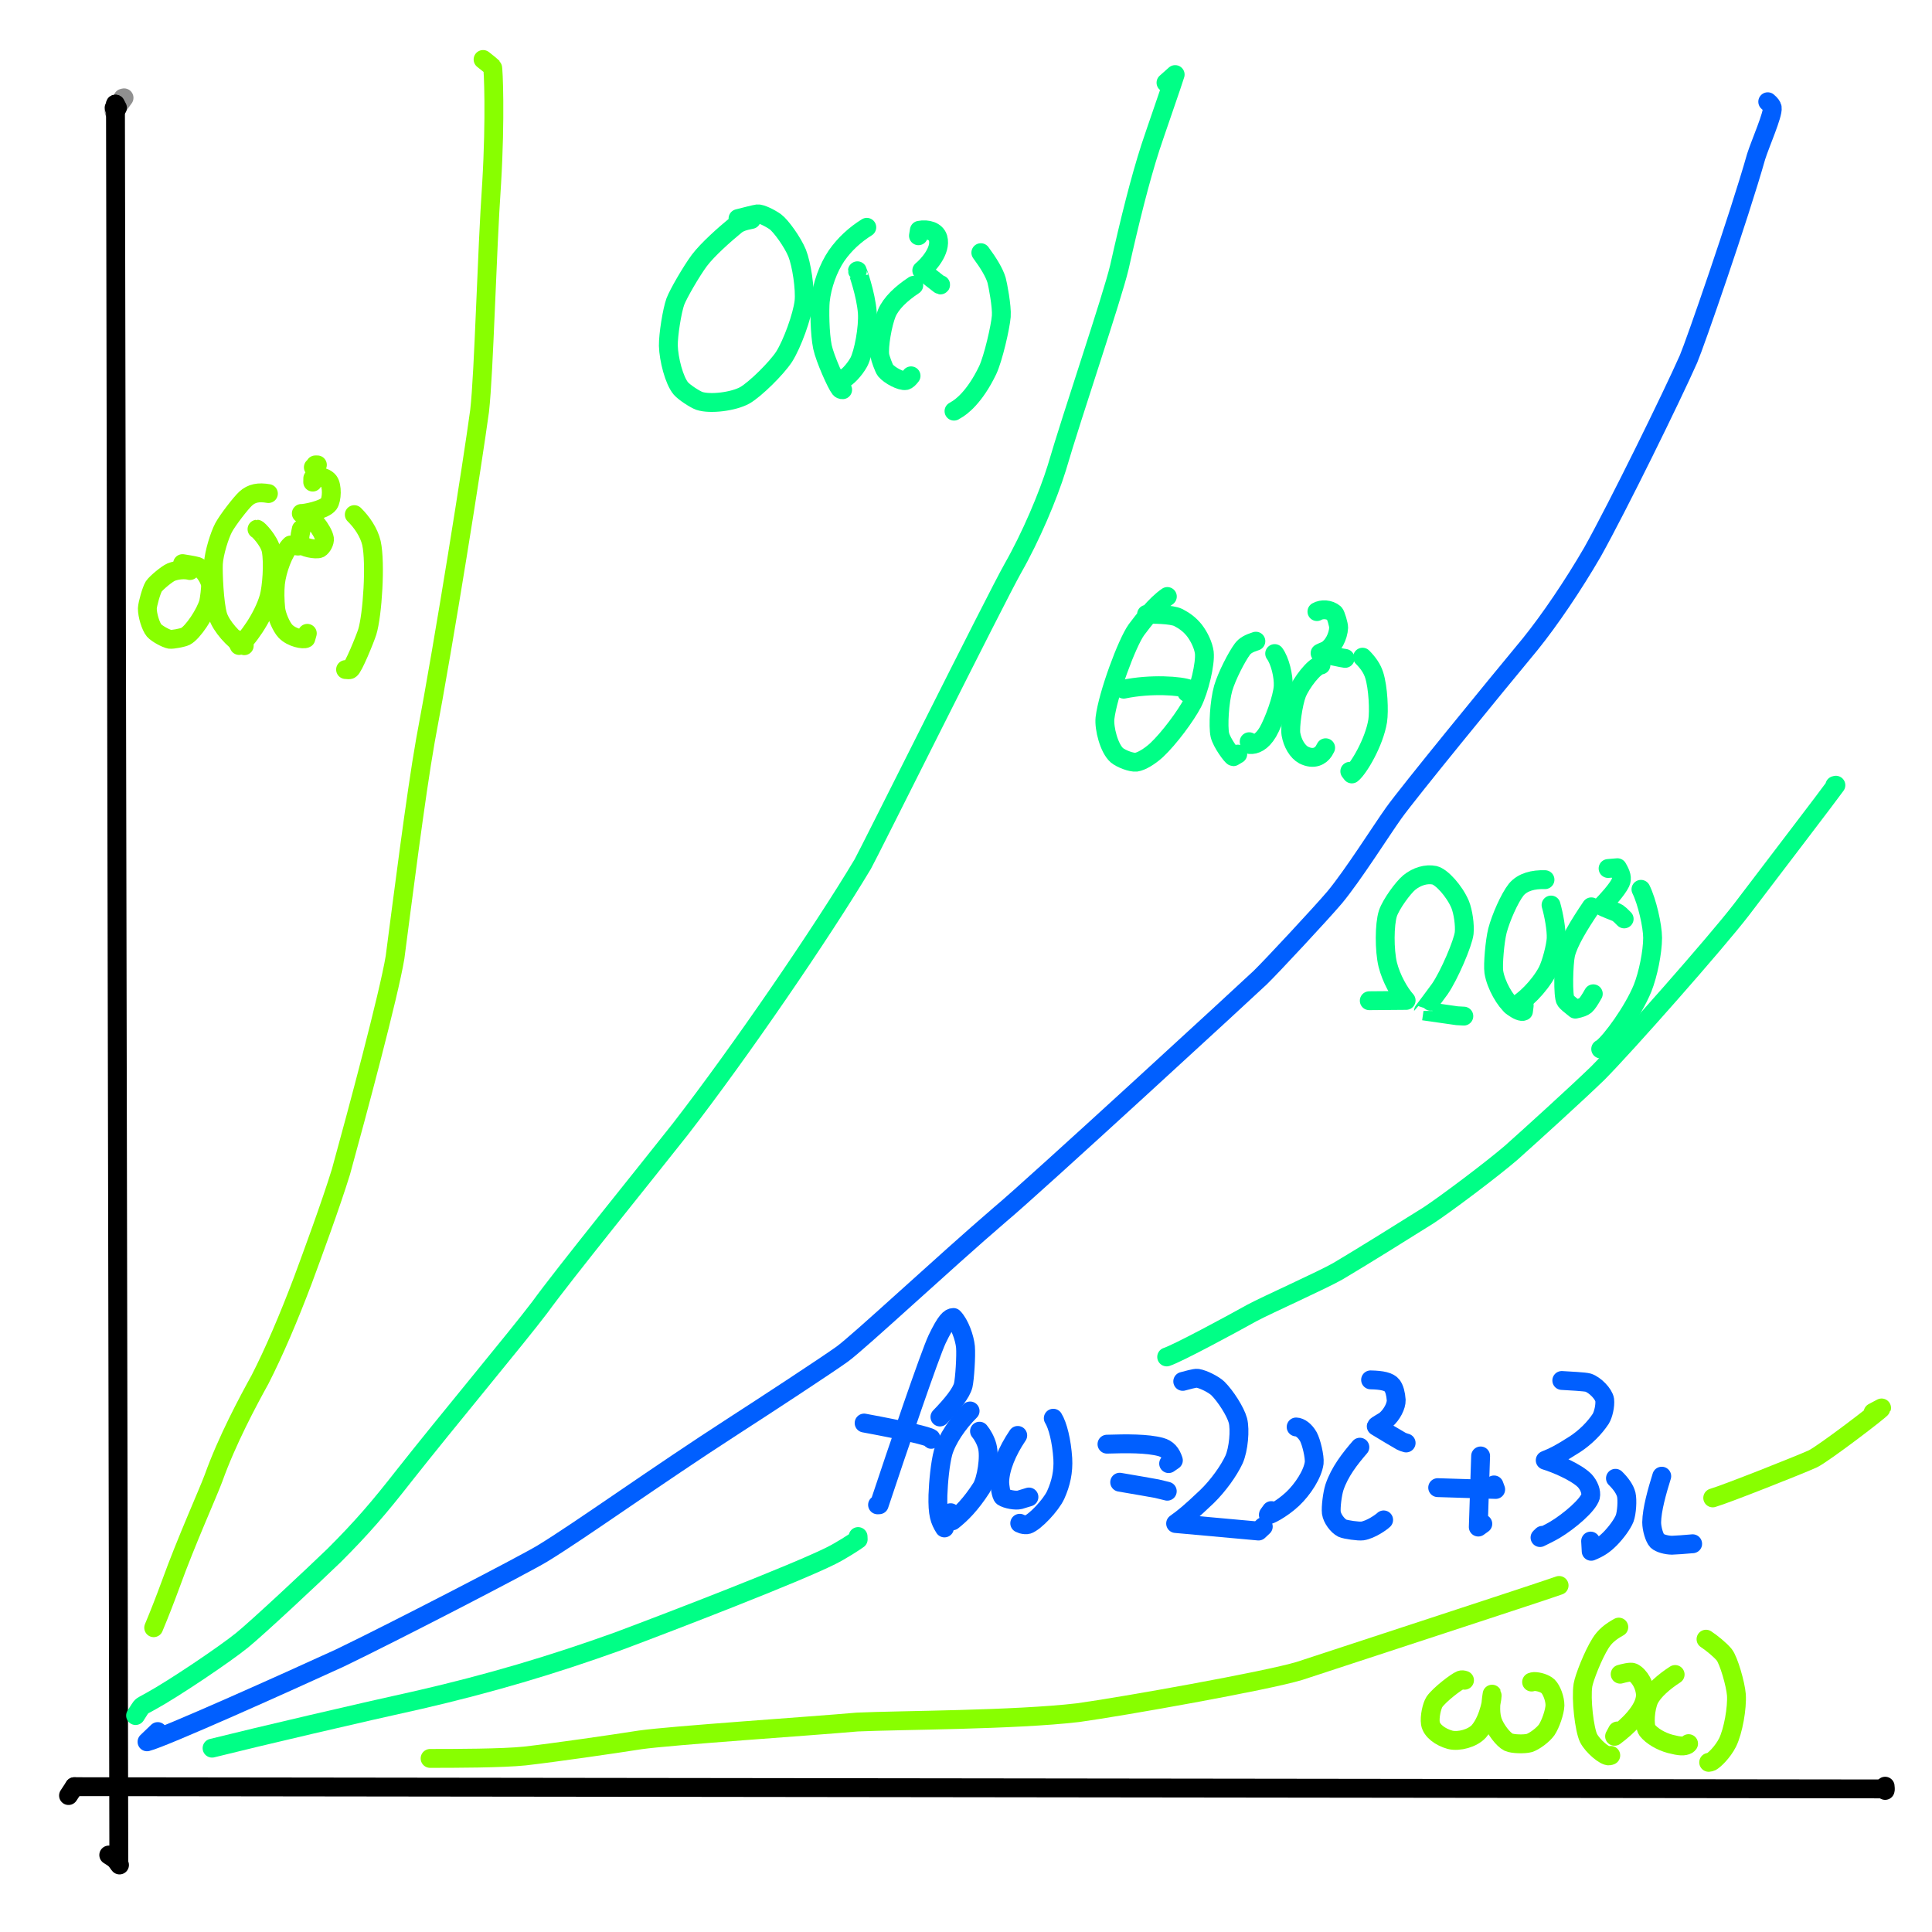 <?xml version="1.0" encoding="UTF-8" standalone="no"?>
<!DOCTYPE svg PUBLIC "-//W3C//DTD SVG 1.1//EN" "http://www.w3.org/Graphics/SVG/1.1/DTD/svg11.dtd">
<svg width="512.00" height="512.00" viewBox="0.00 0.00 512.00 512.00" xmlns="http://www.w3.org/2000/svg" xmlns:xlink="http://www.w3.org/1999/xlink">
<g stroke-linecap="round" id="Layer_2">
<path d="M32.56,26.00 C32.56,26.00 32.87,25.92 32.87,25.92 C32.87,25.92 30.24,29.52 30.24,29.52" fill="none" stroke="rgb(144, 144, 144)" stroke-width="5.00" stroke-opacity="1.00" stroke-linejoin="round"/>
<path d="M30.24,28.56 C30.24,28.56 30.42,28.56 30.42,28.56 C30.42,28.56 31.13,28.56 31.13,28.56 C31.13,28.56 30.60,27.60 30.60,27.60" fill="none" stroke="rgb(0, 0, 0)" stroke-width="5.00" stroke-opacity="1.00" stroke-linejoin="round"/>
<path d="M30.60,27.60 L31.49,493.92" fill="none" stroke="rgb(0, 0, 0)" stroke-width="5.00" stroke-opacity="1.00" stroke-linejoin="round"/>
<path d="M31.67,494.24 C31.14,493.50 30.74,492.99 30.46,492.73 C30.18,492.48 29.64,492.10 28.82,491.60" fill="none" stroke="rgb(0, 0, 0)" stroke-width="5.00" stroke-opacity="1.00" stroke-linejoin="round"/>
<path d="M18.16,475.84 C18.16,475.84 19.70,473.49 19.70,473.49" fill="none" stroke="rgb(0, 0, 0)" stroke-width="5.00" stroke-opacity="1.00" stroke-linejoin="round"/>
<path d="M19.70,473.49 L499.58,474.08" fill="none" stroke="rgb(0, 0, 0)" stroke-width="5.00" stroke-opacity="1.00" stroke-linejoin="round"/>
<path d="M499.58,474.48 C499.58,474.48 499.58,473.36 499.58,473.36" fill="none" stroke="rgb(0, 0, 0)" stroke-width="5.00" stroke-opacity="1.00" stroke-linejoin="round"/>
<path d="M41.80,458.88 C41.80,458.88 38.96,461.60 38.96,461.60 C43.44,460.47 76.34,445.68 89.98,439.43 C103.90,432.74 138.79,414.71 143.75,411.70 C153.91,405.51 173.20,391.59 194.82,377.62 C202.29,372.81 218.99,361.87 223.16,358.88 C227.48,355.78 250.33,334.46 265.04,321.84 C273.38,314.94 331.52,261.43 333.97,259.07 C336.84,256.29 350.12,242.04 353.73,237.78 C358.52,232.01 366.06,220.08 369.35,215.46 C373.26,209.98 395.91,182.31 405.54,170.68 C410.73,164.25 416.92,155.10 422.03,146.30 C428.84,134.11 443.01,105.21 447.48,95.12 C449.19,91.12 460.81,57.67 465.39,41.51 C466.50,38.00 469.94,30.28 469.66,28.53 C469.59,28.09 469.19,27.57 468.47,26.96" fill="none" stroke="rgb(0, 95, 255)" stroke-width="5.00" stroke-opacity="1.00" stroke-linejoin="round"/>
<path d="M232.56,398.80 C232.56,398.80 233.00,398.78 233.00,398.78 C237.98,383.77 246.45,358.95 248.34,354.92 C250.73,349.94 251.73,349.18 252.66,349.15 C254.33,350.84 255.63,354.55 255.86,356.93 C256.06,359.31 255.66,365.39 255.27,367.09 C254.77,369.15 252.35,372.16 249.09,375.52" fill="none" stroke="rgb(0, 95, 255)" stroke-width="5.00" stroke-opacity="1.00" stroke-linejoin="round"/>
<path d="M229.00,377.12 C240.16,379.18 245.97,380.61 246.71,381.16 C246.78,381.21 246.80,381.29 246.78,381.39 C246.76,381.41 246.76,381.43 246.78,381.44" fill="none" stroke="rgb(0, 95, 255)" stroke-width="5.00" stroke-opacity="1.00" stroke-linejoin="round"/>
<path d="M257.09,373.92 C253.83,377.14 250.92,381.46 249.93,384.93 C249.16,387.78 248.69,392.64 248.56,396.27 C248.44,401.33 249.02,402.89 250.29,404.92 C250.29,404.92 250.87,402.32 250.87,402.32" fill="none" stroke="rgb(0, 95, 255)" stroke-width="5.00" stroke-opacity="1.00" stroke-linejoin="round"/>
<path d="M259.58,379.28 C260.32,380.15 261.19,381.68 261.61,383.21 C262.40,386.10 261.40,392.15 260.11,394.26 C257.27,398.69 254.66,401.27 252.40,403.04 C252.40,403.04 251.93,400.88 251.93,400.88" fill="none" stroke="rgb(0, 95, 255)" stroke-width="5.00" stroke-opacity="1.00" stroke-linejoin="round"/>
<path d="M269.71,380.40 C266.90,384.54 264.99,389.10 264.93,392.81 C264.95,393.77 265.29,396.29 265.78,396.66 C266.73,397.31 269.19,397.75 270.26,397.46 C271.07,397.21 271.87,396.97 272.68,396.72" fill="none" stroke="rgb(0, 95, 255)" stroke-width="5.00" stroke-opacity="1.00" stroke-linejoin="round"/>
<path d="M279.13,375.84 C280.32,377.76 281.35,381.89 281.65,386.55 C281.84,390.00 281.17,393.05 279.78,396.15 C278.52,398.91 274.23,403.42 272.37,404.02 C272.00,404.13 271.48,404.10 270.84,403.93 C270.70,403.89 270.50,403.80 270.24,403.68" fill="none" stroke="rgb(0, 95, 255)" stroke-width="5.00" stroke-opacity="1.00" stroke-linejoin="round"/>
<path d="M293.36,382.72 C298.57,382.55 304.02,382.51 307.58,383.46 C309.42,383.96 310.35,385.11 310.96,387.00 C310.96,387.00 309.70,387.87 309.70,387.87" fill="none" stroke="rgb(0, 95, 255)" stroke-width="5.00" stroke-opacity="1.00" stroke-linejoin="round"/>
<path d="M296.73,392.80 C300.11,393.38 305.91,394.37 306.60,394.52 C307.26,394.66 308.15,394.88 309.28,395.17 C309.31,395.17 309.38,395.21 309.36,395.20" fill="none" stroke="rgb(0, 95, 255)" stroke-width="5.00" stroke-opacity="1.00" stroke-linejoin="round"/>
<path d="M313.44,366.08 C314.52,365.81 316.67,365.16 317.36,365.26 C318.93,365.51 321.66,366.91 322.74,367.94 C324.83,370.02 327.41,374.07 328.06,376.46 C328.69,378.93 328.23,384.11 327.03,386.80 C325.63,389.81 322.82,393.73 319.88,396.59 C315.28,400.95 313.91,402.05 311.55,403.75 C311.55,403.75 333.52,405.74 333.52,405.74 C333.52,405.74 334.78,404.56 334.78,404.56" fill="none" stroke="rgb(0, 95, 255)" stroke-width="5.00" stroke-opacity="1.00" stroke-linejoin="round"/>
<path d="M343.49,378.16 C344.50,378.19 345.79,379.08 346.73,380.73 C347.52,382.17 348.44,386.09 348.27,387.68 C347.88,390.62 345.32,394.62 342.55,397.24 C339.45,400.14 335.98,401.73 336.11,401.43 C336.11,401.43 336.91,400.32 336.91,400.32" fill="none" stroke="rgb(0, 95, 255)" stroke-width="5.00" stroke-opacity="1.00" stroke-linejoin="round"/>
<path d="M360.38,383.52 C357.74,386.58 355.03,390.03 353.65,394.13 C353.08,395.89 352.65,399.44 352.82,400.90 C353.04,402.42 354.46,404.35 355.75,404.99 C356.61,405.38 360.08,405.86 361.06,405.72 C363.33,405.35 366.08,403.38 366.68,402.79" fill="none" stroke="rgb(0, 95, 255)" stroke-width="5.00" stroke-opacity="1.00" stroke-linejoin="round"/>
<path d="M363.22,365.68 C366.28,365.74 368.16,366.16 368.93,367.20 C369.53,368.02 369.89,369.36 370.01,371.04 C370.06,372.56 368.89,374.85 367.28,376.26 C366.65,376.80 364.82,377.69 364.72,377.98 C366.32,378.95 370.71,381.60 371.33,381.92 C371.73,382.12 372.16,382.28 372.64,382.40" fill="none" stroke="rgb(0, 95, 255)" stroke-width="5.00" stroke-opacity="1.00" stroke-linejoin="round"/>
<path d="M381.00,394.24 C381.00,394.24 396.37,394.72 396.37,394.72 C396.37,394.72 395.93,393.52 395.93,393.52" fill="none" stroke="rgb(0, 95, 255)" stroke-width="5.00" stroke-opacity="1.00" stroke-linejoin="round"/>
<path d="M392.38,385.84 C392.38,385.84 391.76,404.69 391.76,404.69 C391.76,404.69 392.96,403.83 392.96,403.83" fill="none" stroke="rgb(0, 95, 255)" stroke-width="5.00" stroke-opacity="1.00" stroke-linejoin="round"/>
<path d="M413.89,365.84 C415.84,365.96 420.01,366.16 420.88,366.42 C422.70,367.01 425.03,369.43 425.26,370.98 C425.44,372.52 424.89,374.89 424.21,376.00 C422.57,378.49 420.12,380.93 417.41,382.71 C413.26,385.36 411.93,386.00 409.50,386.99 C412.26,387.82 417.67,390.10 419.94,392.36 C421.11,393.61 421.79,395.38 421.50,396.61 C420.85,398.88 415.90,403.13 412.05,405.43 C411.03,406.04 409.21,406.95 408.12,407.47 C408.12,407.47 408.73,406.88 408.73,406.88" fill="none" stroke="rgb(0, 95, 255)" stroke-width="5.00" stroke-opacity="1.00" stroke-linejoin="round"/>
<path d="M428.11,391.76 C429.53,393.15 430.62,394.65 430.98,396.11 C431.31,397.55 431.11,400.89 430.55,402.40 C429.94,403.93 428.32,406.13 426.71,407.77 C425.04,409.45 423.77,410.25 421.68,411.11 C421.68,411.11 421.53,408.40 421.53,408.40" fill="none" stroke="rgb(0, 95, 255)" stroke-width="5.00" stroke-opacity="1.00" stroke-linejoin="round"/>
<path d="M440.38,391.20 C439.14,395.18 437.76,400.04 437.71,403.42 C437.71,405.17 438.45,407.60 439.17,408.35 C439.88,409.01 441.63,409.48 443.08,409.50 C443.97,409.49 446.77,409.27 448.21,409.14 C448.32,409.13 448.67,409.09 448.56,409.12" fill="none" stroke="rgb(0, 95, 255)" stroke-width="5.00" stroke-opacity="1.00" stroke-linejoin="round"/>
<path d="M35.93,454.64 C36.74,453.36 37.23,452.59 37.42,452.35 C37.63,452.07 38.46,451.68 39.96,450.84 C45.85,447.63 59.57,438.41 64.18,434.66 C68.30,431.30 82.54,418.00 88.54,412.21 C95.95,404.81 100.52,399.47 106.97,391.22 C118.65,376.40 137.03,354.41 143.01,346.51 C149.63,337.38 170.46,311.71 180.28,299.25 C196.21,278.67 217.63,247.37 228.63,229.01 C230.08,226.50 263.91,158.59 268.38,150.68 C273.21,142.22 277.74,131.47 280.06,124.00 C284.21,109.78 294.70,79.00 296.64,70.85 C299.47,58.21 302.11,47.64 304.88,39.04 C305.89,35.93 311.06,21.10 311.43,19.76 C311.43,19.76 309.00,21.92 309.00,21.92" fill="none" stroke="rgb(0, 255, 134)" stroke-width="5.00" stroke-opacity="1.00" stroke-linejoin="round"/>
<path d="M56.20,463.28 C68.41,460.23 95.99,453.78 111.36,450.40 C129.70,446.16 146.09,441.33 163.72,434.99 C178.81,429.34 210.72,417.03 220.26,412.27 C222.92,410.94 226.34,408.73 227.43,407.94 C227.43,407.94 227.40,407.20 227.40,407.20" fill="none" stroke="rgb(0, 255, 134)" stroke-width="5.00" stroke-opacity="1.00" stroke-linejoin="round"/>
<path d="M309.18,359.60 C312.04,358.68 325.85,351.24 331.83,347.91 C335.74,345.81 350.32,339.31 354.62,336.85 C360.61,333.30 372.54,325.88 378.54,322.10 C383.37,318.93 395.51,309.77 400.47,305.50 C405.94,300.62 417.43,290.19 423.38,284.45 C430.66,277.14 454.94,249.62 461.52,241.04 C470.94,228.63 484.14,211.41 486.53,208.09 C486.53,208.09 486.24,208.16 486.24,208.16" fill="none" stroke="rgb(0, 255, 134)" stroke-width="5.00" stroke-opacity="1.00" stroke-linejoin="round"/>
<path d="M286.96,193.76" fill="none" stroke="rgb(0, 255, 134)" stroke-width="5.00" stroke-opacity="1.00" stroke-linejoin="round"/>
<path d="M309.36,158.08 C306.16,160.28 302.94,164.54 301.17,166.88 C298.68,170.32 293.57,184.08 292.83,190.33 C292.55,192.98 293.91,198.37 296.01,200.17 C297.17,201.12 299.85,202.11 301.08,201.99 C302.47,201.80 304.64,200.49 306.48,198.82 C309.84,195.68 314.28,189.66 316.04,186.28 C317.79,182.85 319.48,175.89 319.15,172.93 C318.91,171.09 317.84,168.76 316.50,167.03 C315.31,165.57 314.06,164.59 312.26,163.65 C310.38,162.74 305.36,162.78 303.84,162.80" fill="none" stroke="rgb(0, 255, 134)" stroke-width="5.00" stroke-opacity="1.00" stroke-linejoin="round"/>
<path d="M297.80,182.64 C304.95,181.15 312.96,181.71 315.22,182.64 C315.22,182.64 314.51,183.52 314.51,183.52" fill="none" stroke="rgb(0, 255, 134)" stroke-width="5.00" stroke-opacity="1.00" stroke-linejoin="round"/>
<path d="M332.82,169.92 C330.98,170.51 329.98,171.05 329.24,172.03 C327.79,173.98 325.13,179.08 324.16,182.39 C323.16,185.90 322.77,192.48 323.28,194.78 C323.78,196.87 326.49,200.49 326.86,200.53 C326.86,200.53 328.02,199.84 328.02,199.84" fill="none" stroke="rgb(0, 255, 134)" stroke-width="5.00" stroke-opacity="1.00" stroke-linejoin="round"/>
<path d="M337.80,173.20 C339.19,175.07 340.21,179.16 340.06,181.92 C339.85,185.04 337.61,191.16 336.00,194.00 C334.37,196.75 332.57,197.43 331.23,197.31 C331.23,197.31 331.04,196.56 331.04,196.56" fill="none" stroke="rgb(0, 255, 134)" stroke-width="5.00" stroke-opacity="1.00" stroke-linejoin="round"/>
<path d="M350.07,176.24 C348.30,176.41 344.84,180.99 343.69,183.81 C342.67,186.43 341.81,192.64 342.11,194.55 C342.53,196.98 343.85,199.21 345.47,200.09 C348.21,201.47 349.99,200.30 350.82,199.04 C350.93,198.85 351.10,198.56 351.31,198.16" fill="none" stroke="rgb(0, 255, 134)" stroke-width="5.00" stroke-opacity="1.00" stroke-linejoin="round"/>
<path d="M349.00,162.08 C350.27,161.34 352.31,161.43 353.60,162.52 C354.00,162.87 354.78,165.67 354.76,166.31 C354.63,168.74 353.28,171.26 351.55,172.32 C351.42,172.39 349.70,173.09 349.79,173.14 C351.17,173.43 354.01,174.01 355.47,174.31 C355.80,174.38 356.13,174.43 356.47,174.48" fill="none" stroke="rgb(0, 255, 134)" stroke-width="5.00" stroke-opacity="1.00" stroke-linejoin="round"/>
<path d="M361.09,174.16 C362.59,175.69 363.60,177.13 364.17,178.89 C365.24,182.23 365.50,188.46 365.10,191.05 C364.18,196.71 360.07,203.66 358.25,205.10 C358.25,205.10 357.71,204.40 357.71,204.40" fill="none" stroke="rgb(0, 255, 134)" stroke-width="5.00" stroke-opacity="1.00" stroke-linejoin="round"/>
<path d="M199.13,58.16 C197.00,58.58 195.90,58.96 194.96,59.72 C191.98,62.17 187.55,66.08 185.32,69.04 C183.25,71.83 179.75,77.85 178.97,79.93 C178.10,82.37 177.08,88.72 177.12,91.62 C177.22,95.19 178.65,100.85 180.46,102.97 C181.33,103.96 184.07,105.78 185.33,106.24 C188.20,107.20 194.38,106.44 197.41,104.75 C200.19,103.13 205.77,97.63 207.79,94.55 C209.95,91.16 212.63,83.74 213.07,79.93 C213.42,76.59 212.43,70.05 211.25,67.08 C210.07,64.19 206.98,59.88 205.46,58.76 C203.95,57.71 201.63,56.58 200.72,56.68 C200.22,56.73 197.17,57.52 195.58,57.92" fill="none" stroke="rgb(0, 255, 134)" stroke-width="5.00" stroke-opacity="1.00" stroke-linejoin="round"/>
<path d="M229.71,60.24 C226.69,62.12 223.86,64.64 221.67,67.80 C219.51,71.00 217.82,75.57 217.38,79.82 C217.18,81.97 217.22,88.36 217.96,91.95 C218.63,95.07 221.67,101.84 222.58,102.96 C222.77,103.19 223.01,103.30 223.31,103.28" fill="none" stroke="rgb(0, 255, 134)" stroke-width="5.00" stroke-opacity="1.00" stroke-linejoin="round"/>
<path d="M227.22,71.76 C227.22,71.73 229.46,77.86 229.85,82.83 C230.13,86.82 228.84,93.60 227.60,95.96 C226.46,98.05 224.37,100.24 223.22,100.60 C222.98,100.67 222.77,100.58 222.60,100.32" fill="none" stroke="rgb(0, 255, 134)" stroke-width="5.00" stroke-opacity="1.00" stroke-linejoin="round"/>
<path d="M242.16,75.60 C238.85,77.78 236.14,80.33 235.01,83.00 C233.85,85.88 232.83,91.79 233.16,94.19 C233.28,94.95 234.21,97.59 234.68,98.19 C235.79,99.51 238.81,101.10 240.02,100.85 C240.40,100.76 240.87,100.35 241.44,99.60" fill="none" stroke="rgb(0, 255, 134)" stroke-width="5.00" stroke-opacity="1.00" stroke-linejoin="round"/>
<path d="M243.40,62.48 C243.40,62.48 243.64,61.02 243.64,61.02 C245.84,60.61 248.02,61.26 248.58,63.06 C249.56,66.45 245.77,70.47 244.28,71.68 C245.44,72.60 248.64,75.16 248.98,75.39 C249.19,75.54 249.29,75.56 249.27,75.44" fill="none" stroke="rgb(0, 255, 134)" stroke-width="5.00" stroke-opacity="1.00" stroke-linejoin="round"/>
<path d="M259.93,66.96 C261.93,69.65 263.53,72.28 264.11,74.28 C264.40,75.32 265.55,81.23 265.35,83.83 C265.12,86.66 263.23,94.93 261.75,98.09 C258.31,105.26 254.67,107.94 253.28,108.68 C253.10,108.78 252.94,108.87 252.82,108.96" fill="none" stroke="rgb(0, 255, 134)" stroke-width="5.00" stroke-opacity="1.00" stroke-linejoin="round"/>
<path d="M362.87,265.20 C362.87,265.20 372.64,265.12 372.64,265.12 C370.86,263.14 368.69,259.34 367.76,255.61 C366.85,251.80 366.87,244.98 367.81,242.06 C368.66,239.56 371.82,235.26 373.47,233.88 C375.51,232.23 377.97,231.51 380.15,231.95 C382.04,232.40 385.42,236.09 386.95,239.69 C387.74,241.66 388.24,245.11 388.02,247.29 C387.71,249.94 384.05,258.50 381.58,262.08 C380.91,263.05 377.24,267.92 377.24,267.91 C380.31,268.35 385.59,269.12 386.12,269.18 C386.49,269.21 387.09,269.25 387.93,269.28" fill="none" stroke="rgb(0, 255, 134)" stroke-width="5.00" stroke-opacity="1.00" stroke-linejoin="round"/>
<path d="M409.44,233.12 C406.34,233.02 403.51,233.72 401.81,235.76 C400.02,238.03 397.74,243.22 396.84,246.64 C396.13,249.47 395.61,255.65 395.88,257.57 C396.43,261.13 399.01,265.39 400.77,266.75 C402.17,267.82 403.25,268.22 403.74,267.98 C403.74,267.98 403.93,266.48 403.93,266.48" fill="none" stroke="rgb(0, 255, 134)" stroke-width="5.00" stroke-opacity="1.00" stroke-linejoin="round"/>
<path d="M411.04,239.84 C411.79,242.47 412.49,246.35 412.40,248.69 C412.31,250.69 411.13,255.38 410.04,257.47 C407.93,261.43 403.75,265.59 401.15,266.68 C400.97,266.75 400.82,266.73 400.70,266.63 C400.67,266.60 400.62,266.57 400.56,266.56" fill="none" stroke="rgb(0, 255, 134)" stroke-width="5.00" stroke-opacity="1.00" stroke-linejoin="round"/>
<path d="M421.71,240.32 C418.43,245.16 415.69,249.70 414.91,252.91 C414.36,255.33 414.12,264.09 414.91,265.18 C415.20,265.59 416.06,266.33 417.48,267.43 C418.79,267.17 419.68,266.84 420.15,266.44 C420.62,266.04 421.32,265.01 422.24,263.36" fill="none" stroke="rgb(0, 255, 134)" stroke-width="5.00" stroke-opacity="1.00" stroke-linejoin="round"/>
<path d="M426.16,230.16 C426.16,230.16 428.63,229.95 428.63,229.95 C429.65,231.67 429.96,232.79 429.46,233.88 C428.55,235.80 425.79,238.77 424.52,240.07 C424.50,240.37 428.22,241.62 428.73,241.97 C429.06,242.19 429.63,242.70 430.42,243.52" fill="none" stroke="rgb(0, 255, 134)" stroke-width="5.00" stroke-opacity="1.00" stroke-linejoin="round"/>
<path d="M434.87,235.68 C436.50,238.97 437.95,245.37 437.96,248.56 C437.94,252.35 436.77,258.18 435.30,261.88 C432.77,268.06 426.93,275.98 424.64,277.72 C424.49,277.84 424.34,277.93 424.20,278.00" fill="none" stroke="rgb(0, 255, 134)" stroke-width="5.00" stroke-opacity="1.00" stroke-linejoin="round"/>
<path d="M40.73,431.36 C42.29,427.61 43.50,424.54 45.28,419.72 C49.32,408.52 55.13,395.65 56.56,391.78 C60.19,381.66 65.63,371.52 68.91,365.58 C72.61,358.34 76.46,349.36 80.26,339.31 C82.73,332.64 87.68,319.22 90.35,310.55 C94.60,295.16 103.06,263.60 104.69,253.71 C106.52,239.82 110.18,210.69 112.74,196.26 C117.94,168.72 125.24,122.60 127.10,108.89 C128.28,98.51 128.98,67.45 130.30,48.40 C131.32,31.29 130.74,18.05 130.53,17.82 C130.28,17.56 129.44,16.87 128.02,15.76" fill="none" stroke="rgb(136, 255, 0)" stroke-width="5.00" stroke-opacity="1.00" stroke-linejoin="round"/>
<path d="M50.33,151.20 C49.13,150.86 47.03,150.95 45.35,151.62 C44.31,152.05 41.39,154.45 40.75,155.41 C40.14,156.38 39.09,160.07 39.05,161.26 C39.04,163.03 39.93,165.98 40.83,167.07 C41.59,167.94 44.01,169.25 45.00,169.42 C45.73,169.52 48.43,169.01 49.18,168.63 C51.15,167.58 54.48,162.50 55.27,159.66 C55.46,158.90 55.93,155.53 55.76,154.73 C55.30,152.86 53.62,150.56 52.19,150.07 C51.52,149.85 48.77,149.43 48.38,149.36" fill="none" stroke="rgb(136, 255, 0)" stroke-width="5.00" stroke-opacity="1.00" stroke-linejoin="round"/>
<path d="M71.13,130.80 C68.52,130.34 66.69,130.69 65.12,132.12 C63.84,133.29 60.35,137.79 59.25,139.84 C58.21,141.81 56.71,146.49 56.55,149.41 C56.44,151.72 56.75,159.91 57.74,163.18 C58.64,166.06 62.06,169.69 64.18,170.92 C64.39,171.03 64.58,171.10 64.73,171.12" fill="none" stroke="rgb(136, 255, 0)" stroke-width="5.00" stroke-opacity="1.00" stroke-linejoin="round"/>
<path d="M68.11,140.24 C68.36,140.21 71.35,143.29 71.85,145.78 C72.52,149.26 72.00,155.71 71.28,158.29 C69.74,163.69 65.27,169.84 63.37,171.06 C63.37,171.06 62.60,169.44 62.60,169.44" fill="none" stroke="rgb(136, 255, 0)" stroke-width="5.00" stroke-opacity="1.00" stroke-linejoin="round"/>
<path d="M78.96,144.72 C78.96,144.72 77.03,144.43 77.03,144.43 C75.20,146.11 73.38,151.14 73.00,154.62 C72.80,156.66 72.84,158.96 73.08,161.39 C73.31,163.20 74.51,166.07 75.64,167.28 C77.38,169.08 80.45,169.56 81.06,169.19 C81.06,169.19 81.44,167.84 81.44,167.84" fill="none" stroke="rgb(136, 255, 0)" stroke-width="5.00" stroke-opacity="1.00" stroke-linejoin="round"/>
<path d="M93.89,136.38 C95.91,138.37 97.78,141.08 98.44,143.92 C99.60,149.19 98.70,163.04 97.33,167.47 C96.75,169.29 93.61,177.04 92.78,177.43 C92.58,177.52 92.18,177.52 91.58,177.44" fill="none" stroke="rgb(136, 255, 0)" stroke-width="5.00" stroke-opacity="1.00" stroke-linejoin="round"/>
<path d="M113.98,466.00 C120.33,466.00 133.20,465.98 139.08,465.36 C146.98,464.46 162.54,462.21 169.63,461.09 C177.84,459.92 214.88,457.45 227.15,456.36 C238.48,455.84 268.70,455.86 285.70,453.87 C297.46,452.25 335.75,445.43 344.38,442.81 C373.26,433.32 407.02,422.29 410.27,421.15 C411.24,420.82 412.21,420.49 413.18,420.16" fill="none" stroke="rgb(136, 255, 0)" stroke-width="5.00" stroke-opacity="1.00" stroke-linejoin="round"/>
<path d="M453.89,396.96 C457.49,395.91 477.34,388.04 480.42,386.61 C483.06,385.37 498.48,373.65 498.64,373.12 C498.64,373.12 496.38,374.32 496.38,374.32" fill="none" stroke="rgb(136, 255, 0)" stroke-width="5.00" stroke-opacity="1.00" stroke-linejoin="round"/>
<path d="M388.11,445.28 C387.72,445.14 387.39,445.12 387.11,445.22 C386.02,445.63 381.51,449.05 380.15,451.00 C379.43,452.11 378.81,455.02 379.07,456.71 C379.39,458.64 381.66,460.34 384.30,461.07 C386.65,461.64 390.24,460.66 391.91,458.82 C394.80,455.48 395.60,449.30 395.42,448.97 C394.94,451.86 394.91,454.31 395.58,456.24 C396.32,458.30 398.34,460.97 399.77,461.69 C400.88,462.21 404.01,462.27 405.30,461.91 C406.68,461.46 408.93,459.77 409.88,458.44 C410.91,456.91 412.02,453.68 412.08,451.95 C412.10,450.23 411.21,447.85 410.26,446.90 C409.42,446.10 407.72,445.60 406.55,445.62 C406.33,445.63 406.11,445.68 405.89,445.76" fill="none" stroke="rgb(136, 255, 0)" stroke-width="5.00" stroke-opacity="1.00" stroke-linejoin="round"/>
<path d="M429.00,431.20 C426.77,432.44 425.33,433.62 424.18,435.43 C422.17,438.61 419.81,444.67 419.50,446.58 C418.93,450.25 419.87,458.36 420.99,460.63 C422.08,462.76 425.31,465.48 426.43,465.33 C426.54,465.32 426.68,465.27 426.87,465.20" fill="none" stroke="rgb(136, 255, 0)" stroke-width="5.00" stroke-opacity="1.00" stroke-linejoin="round"/>
<path d="M429.36,443.68 C430.25,443.43 432.14,442.94 432.75,443.22 C434.51,444.06 436.01,446.78 436.06,449.21 C436.05,453.25 431.12,457.73 427.88,460.14 C427.88,460.14 428.64,458.72 428.64,458.72" fill="none" stroke="rgb(136, 255, 0)" stroke-width="5.00" stroke-opacity="1.00" stroke-linejoin="round"/>
<path d="M443.93,443.76 C440.93,445.69 438.21,448.09 437.09,450.29 C435.96,452.66 435.66,457.34 436.53,458.52 C437.74,460.06 440.14,461.48 442.62,462.15 C445.21,462.82 446.32,462.85 447.17,462.38 C447.29,462.30 447.40,462.20 447.49,462.08" fill="none" stroke="rgb(136, 255, 0)" stroke-width="5.00" stroke-opacity="1.00" stroke-linejoin="round"/>
<path d="M452.11,434.40 C453.64,435.41 455.90,437.26 456.93,438.52 C458.11,439.98 459.94,446.30 460.16,449.13 C460.39,452.56 459.33,458.73 457.81,461.81 C456.50,464.38 454.32,466.42 453.53,466.86 C453.33,466.96 453.09,467.02 452.82,467.04" fill="none" stroke="rgb(136, 255, 0)" stroke-width="5.00" stroke-opacity="1.00" stroke-linejoin="round"/>
<path d="M83.04,123.84 C83.04,123.84 84.11,123.20 84.11,123.20 C84.00,123.20 83.90,123.20 83.79,123.20 C83.72,123.20 83.65,123.20 83.58,123.20" fill="none" stroke="rgb(136, 255, 0)" stroke-width="5.00" stroke-opacity="1.00" stroke-linejoin="round"/>
<path d="M82.87,127.76 C82.87,127.76 82.89,126.76 82.89,126.76 C83.97,126.05 86.10,126.23 87.15,127.57 C88.06,128.78 87.99,132.33 87.12,133.56 C85.89,135.19 80.55,136.15 79.85,136.07 C81.56,136.67 82.58,137.31 83.75,138.69 C84.88,140.06 85.82,141.72 85.98,142.75 C86.09,143.61 85.40,144.91 84.68,145.34 C83.85,145.76 80.13,145.14 79.55,144.02 C79.28,143.50 79.38,142.24 79.84,140.24" fill="none" stroke="rgb(136, 255, 0)" stroke-width="5.00" stroke-opacity="1.00" stroke-linejoin="round"/>
</g>
</svg>
